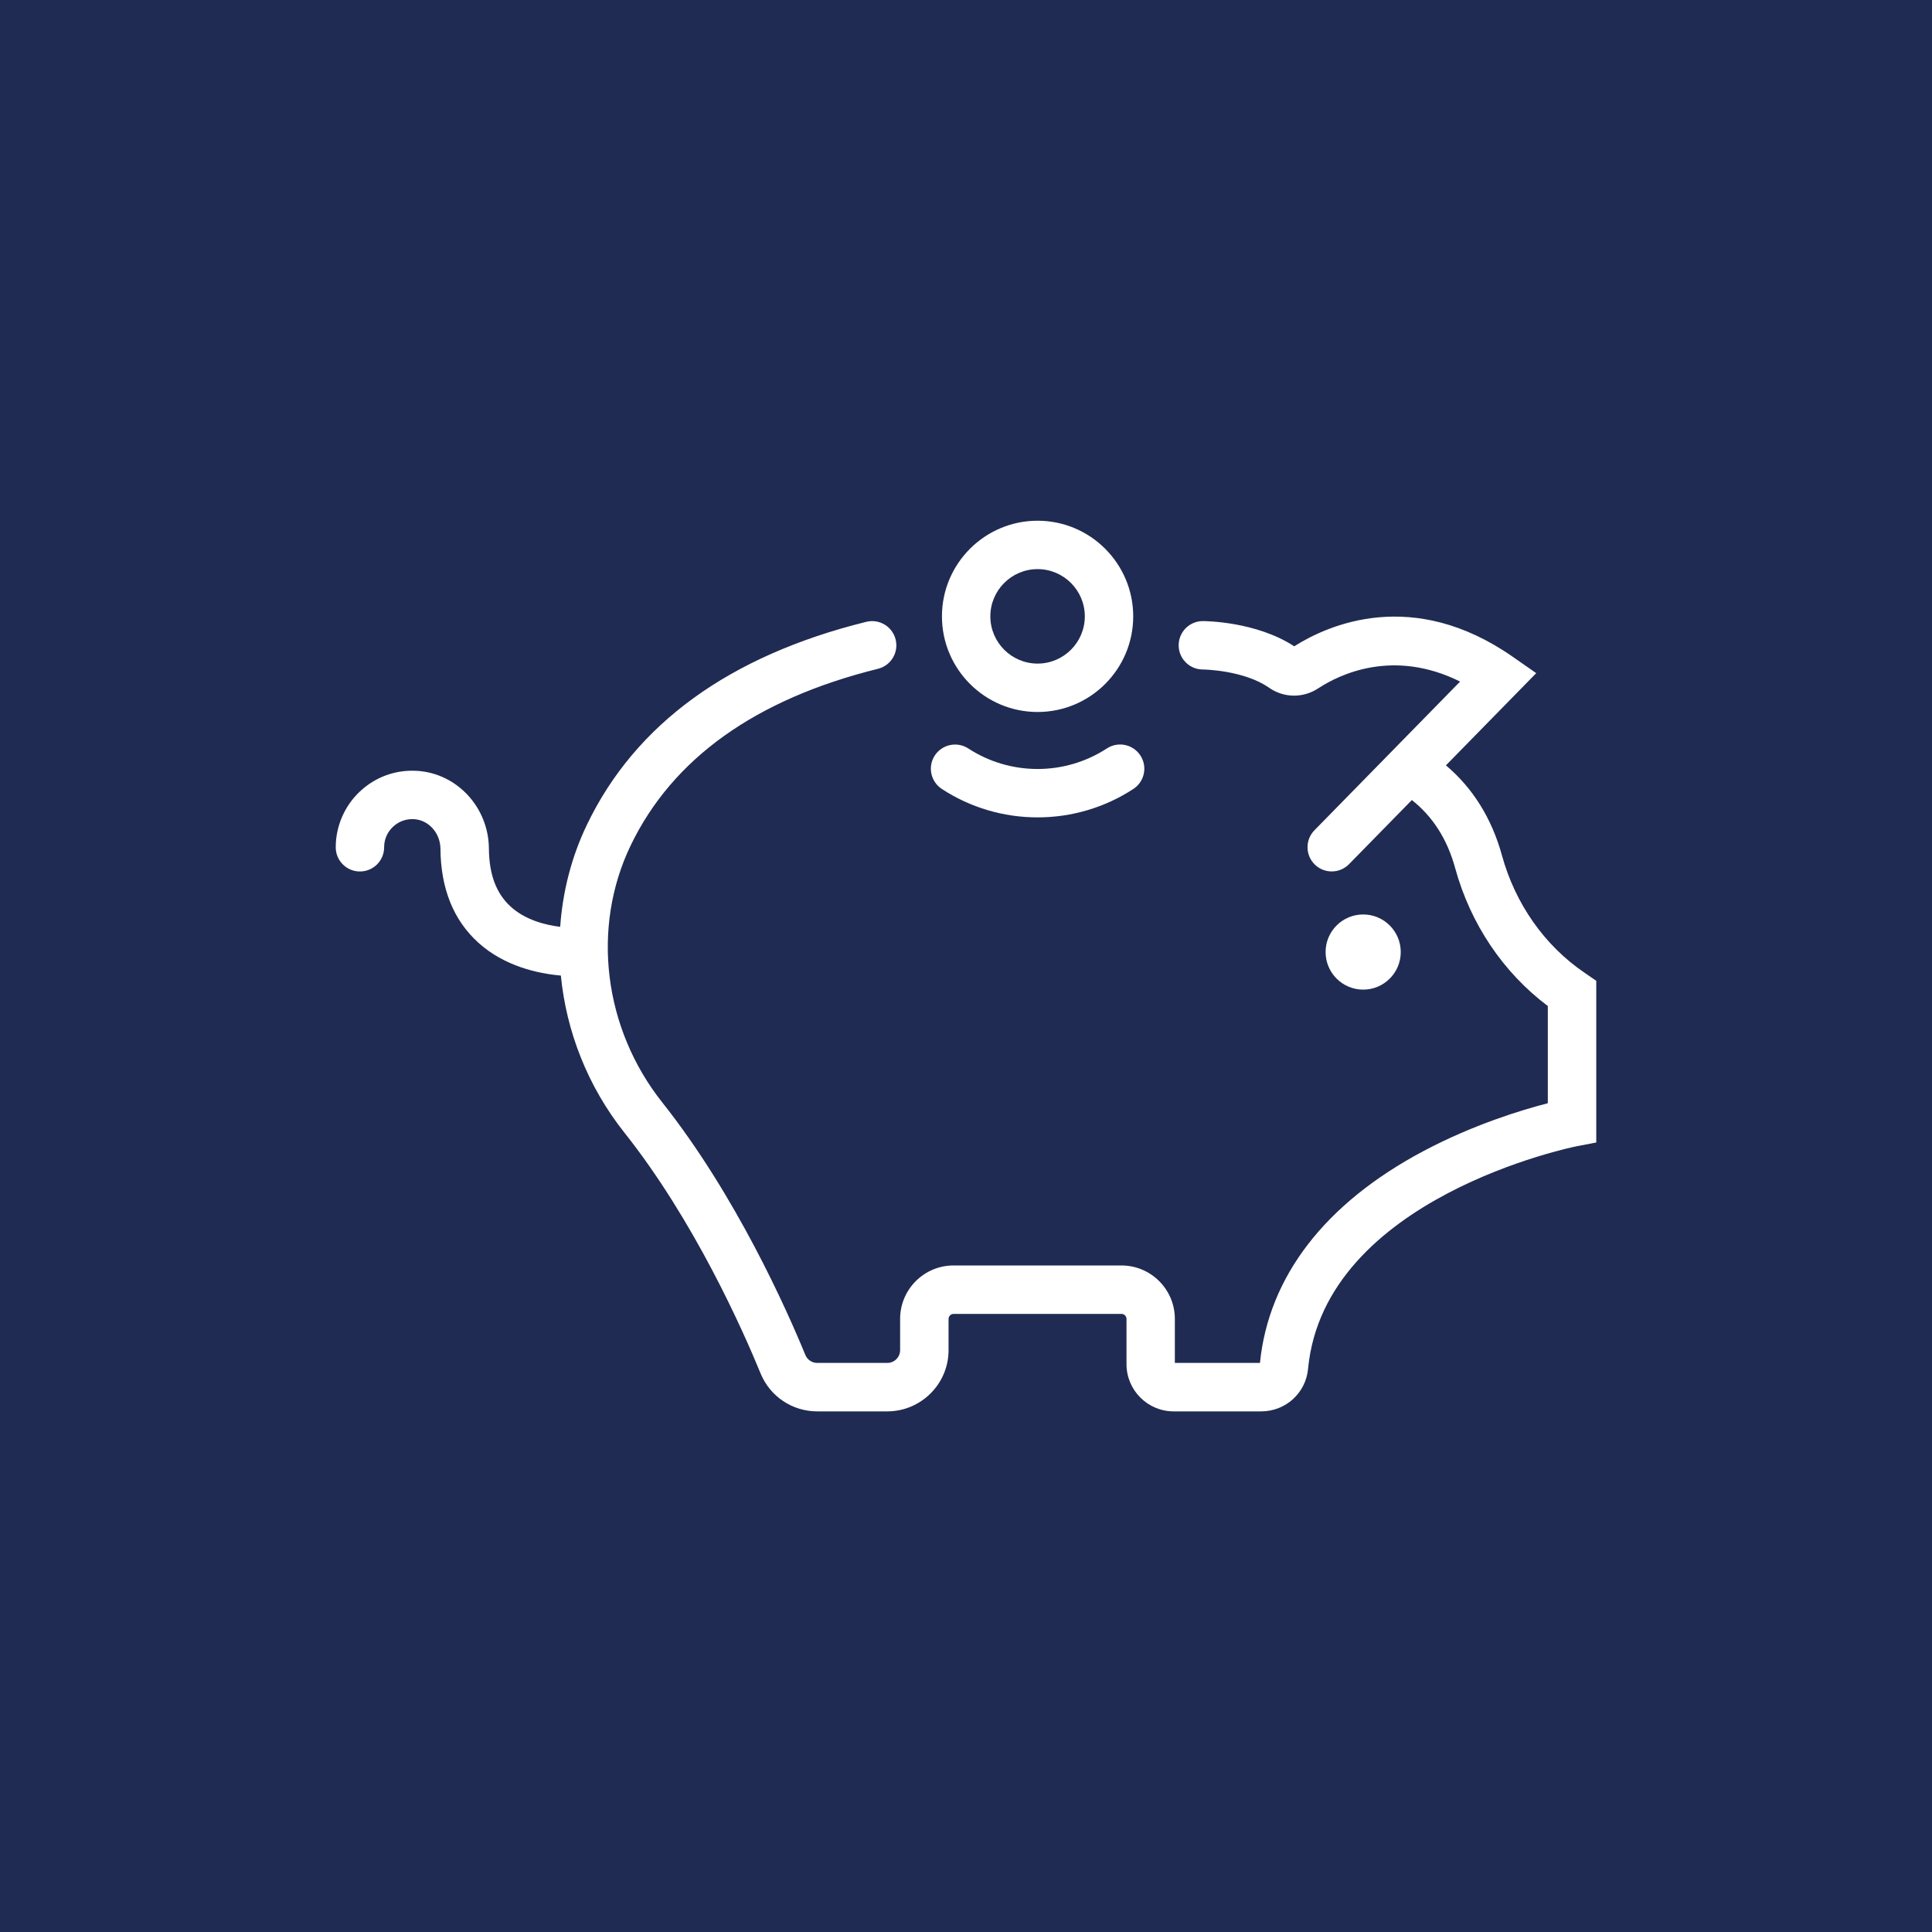 <?xml version="1.0" encoding="utf-8"?>
<!-- Generator: Adobe Illustrator 28.1.0, SVG Export Plug-In . SVG Version: 6.00 Build 0)  -->
<svg version="1.1" id="Capa_1" xmlns="http://www.w3.org/2000/svg" xmlns:xlink="http://www.w3.org/1999/xlink" x="0px" y="0px"
	 viewBox="0 0 400 400" style="enable-background:new 0 0 400 400;" xml:space="preserve">
<style type="text/css">
	.st0{fill:#1F2B52;}
	.st1{fill:#FFFFFF;}
</style>
<rect class="st0" width="400" height="400"/>
<g>
	<g>
		<g>
			<path class="st1" d="M328.04,201.38c-8.26-5.62-14.33-14.26-17.09-24.32c-2.09-7.61-6.05-13.95-11.59-18.6l18.7-19.09l-4.86-3.39
				c-20.7-14.43-38.18-6.64-45.25-2.17c-7.87-5.16-18.45-5.22-18.91-5.22c-2.77,0-5.01,2.24-5.01,5.01s2.24,5.01,5.01,5.01
				c0.08,0,8.44,0.1,13.71,3.78c3.05,2.13,7.03,2.18,10.15,0.14c4.44-2.92,15.54-8.3,29.4-1.42l-30.16,30.79
				c-1.94,1.98-1.9,5.15,0.07,7.09c0.98,0.96,2.24,1.43,3.51,1.43c1.3,0,2.6-0.5,3.58-1.5l13.01-13.28
				c4.31,3.39,7.33,8.11,8.96,14.07c3.17,11.57,9.94,21.63,19.19,28.58v20.12c-5.39,1.39-15.41,4.42-25.75,9.91
				c-20.35,10.8-32.05,25.96-33.85,43.86h-17.62v-9.12c0-6.1-4.96-11.06-11.06-11.06h-34.76c-6.1,0-11.06,4.96-11.06,11.06v6.46
				c0,1.47-1.19,2.66-2.66,2.66h-14.5c-1.08,0-2.05-0.65-2.46-1.65c-3.83-9.32-14.37-33.06-29.63-52.29
				c-12.14-15.3-14.72-36.17-6.55-53.17c8.66-18.02,25.88-30.33,51.21-36.6c2.69-0.67,4.33-3.38,3.66-6.07
				c-0.67-2.69-3.38-4.32-6.07-3.66c-28.36,7.02-47.82,21.15-57.83,41.99c-3.22,6.69-5.04,13.88-5.55,21.16
				c-3.1-0.38-7.23-1.42-10.28-4.21c-2.97-2.72-4.44-6.66-4.48-12.02c-0.07-8.49-6.59-15.55-14.85-16.06
				c-4.42-0.28-8.64,1.24-11.86,4.27c-3.18,2.98-5,7.2-5,11.55c0,2.77,2.24,5.01,5.01,5.01s5.01-2.24,5.01-5.01
				c0-1.63,0.65-3.13,1.84-4.25c1.18-1.11,2.74-1.67,4.37-1.57c3.03,0.19,5.42,2.88,5.45,6.14c0.07,8.22,2.69,14.75,7.81,19.4
				c5.45,4.95,12.45,6.43,17.12,6.84c1.13,11.59,5.57,22.96,13.14,32.5c14.47,18.22,24.55,40.94,28.21,49.87
				c1.96,4.78,6.57,7.86,11.73,7.86h14.5c6.99,0,12.69-5.69,12.69-12.68v-6.46c0-0.57,0.47-1.04,1.04-1.04h34.76
				c0.57,0,1.04,0.47,1.04,1.04v9.38c0,5.38,4.38,9.76,9.76,9.76h18.12c5.06,0,9.24-3.79,9.71-8.81
				c3.37-35.52,55.09-45.98,55.61-46.08l4.06-0.78v-33.47L328.04,201.38z"/>
			<path class="st1" d="M282.23,204.89c4.3,0,7.78-3.48,7.78-7.78c0-4.3-3.48-7.78-7.78-7.78c-4.3,0-7.78,3.48-7.78,7.78
				C274.45,201.4,277.93,204.89,282.23,204.89z"/>
			<path class="st1" d="M195,163.35c5.9,3.85,12.76,5.88,19.82,5.88c7.06,0,13.91-2.03,19.82-5.88c2.32-1.51,2.98-4.61,1.47-6.93
				c-1.51-2.32-4.62-2.98-6.93-1.47c-4.28,2.78-9.25,4.26-14.36,4.26c-5.11,0-10.07-1.47-14.35-4.25c-2.32-1.51-5.42-0.85-6.94,1.47
				C192.03,158.73,192.68,161.83,195,163.35z"/>
			<path class="st1" d="M214.82,147.41c10.92,0,19.8-8.88,19.8-19.8s-8.88-19.8-19.8-19.8c-10.92,0-19.8,8.88-19.8,19.8
				S203.9,147.41,214.82,147.41z M214.82,117.83c5.39,0,9.78,4.39,9.78,9.78c0,5.39-4.39,9.78-9.78,9.78
				c-5.39,0-9.78-4.39-9.78-9.78C205.04,122.21,209.43,117.83,214.82,117.83z"/>
		</g>
	</g>
</g>
</svg>
